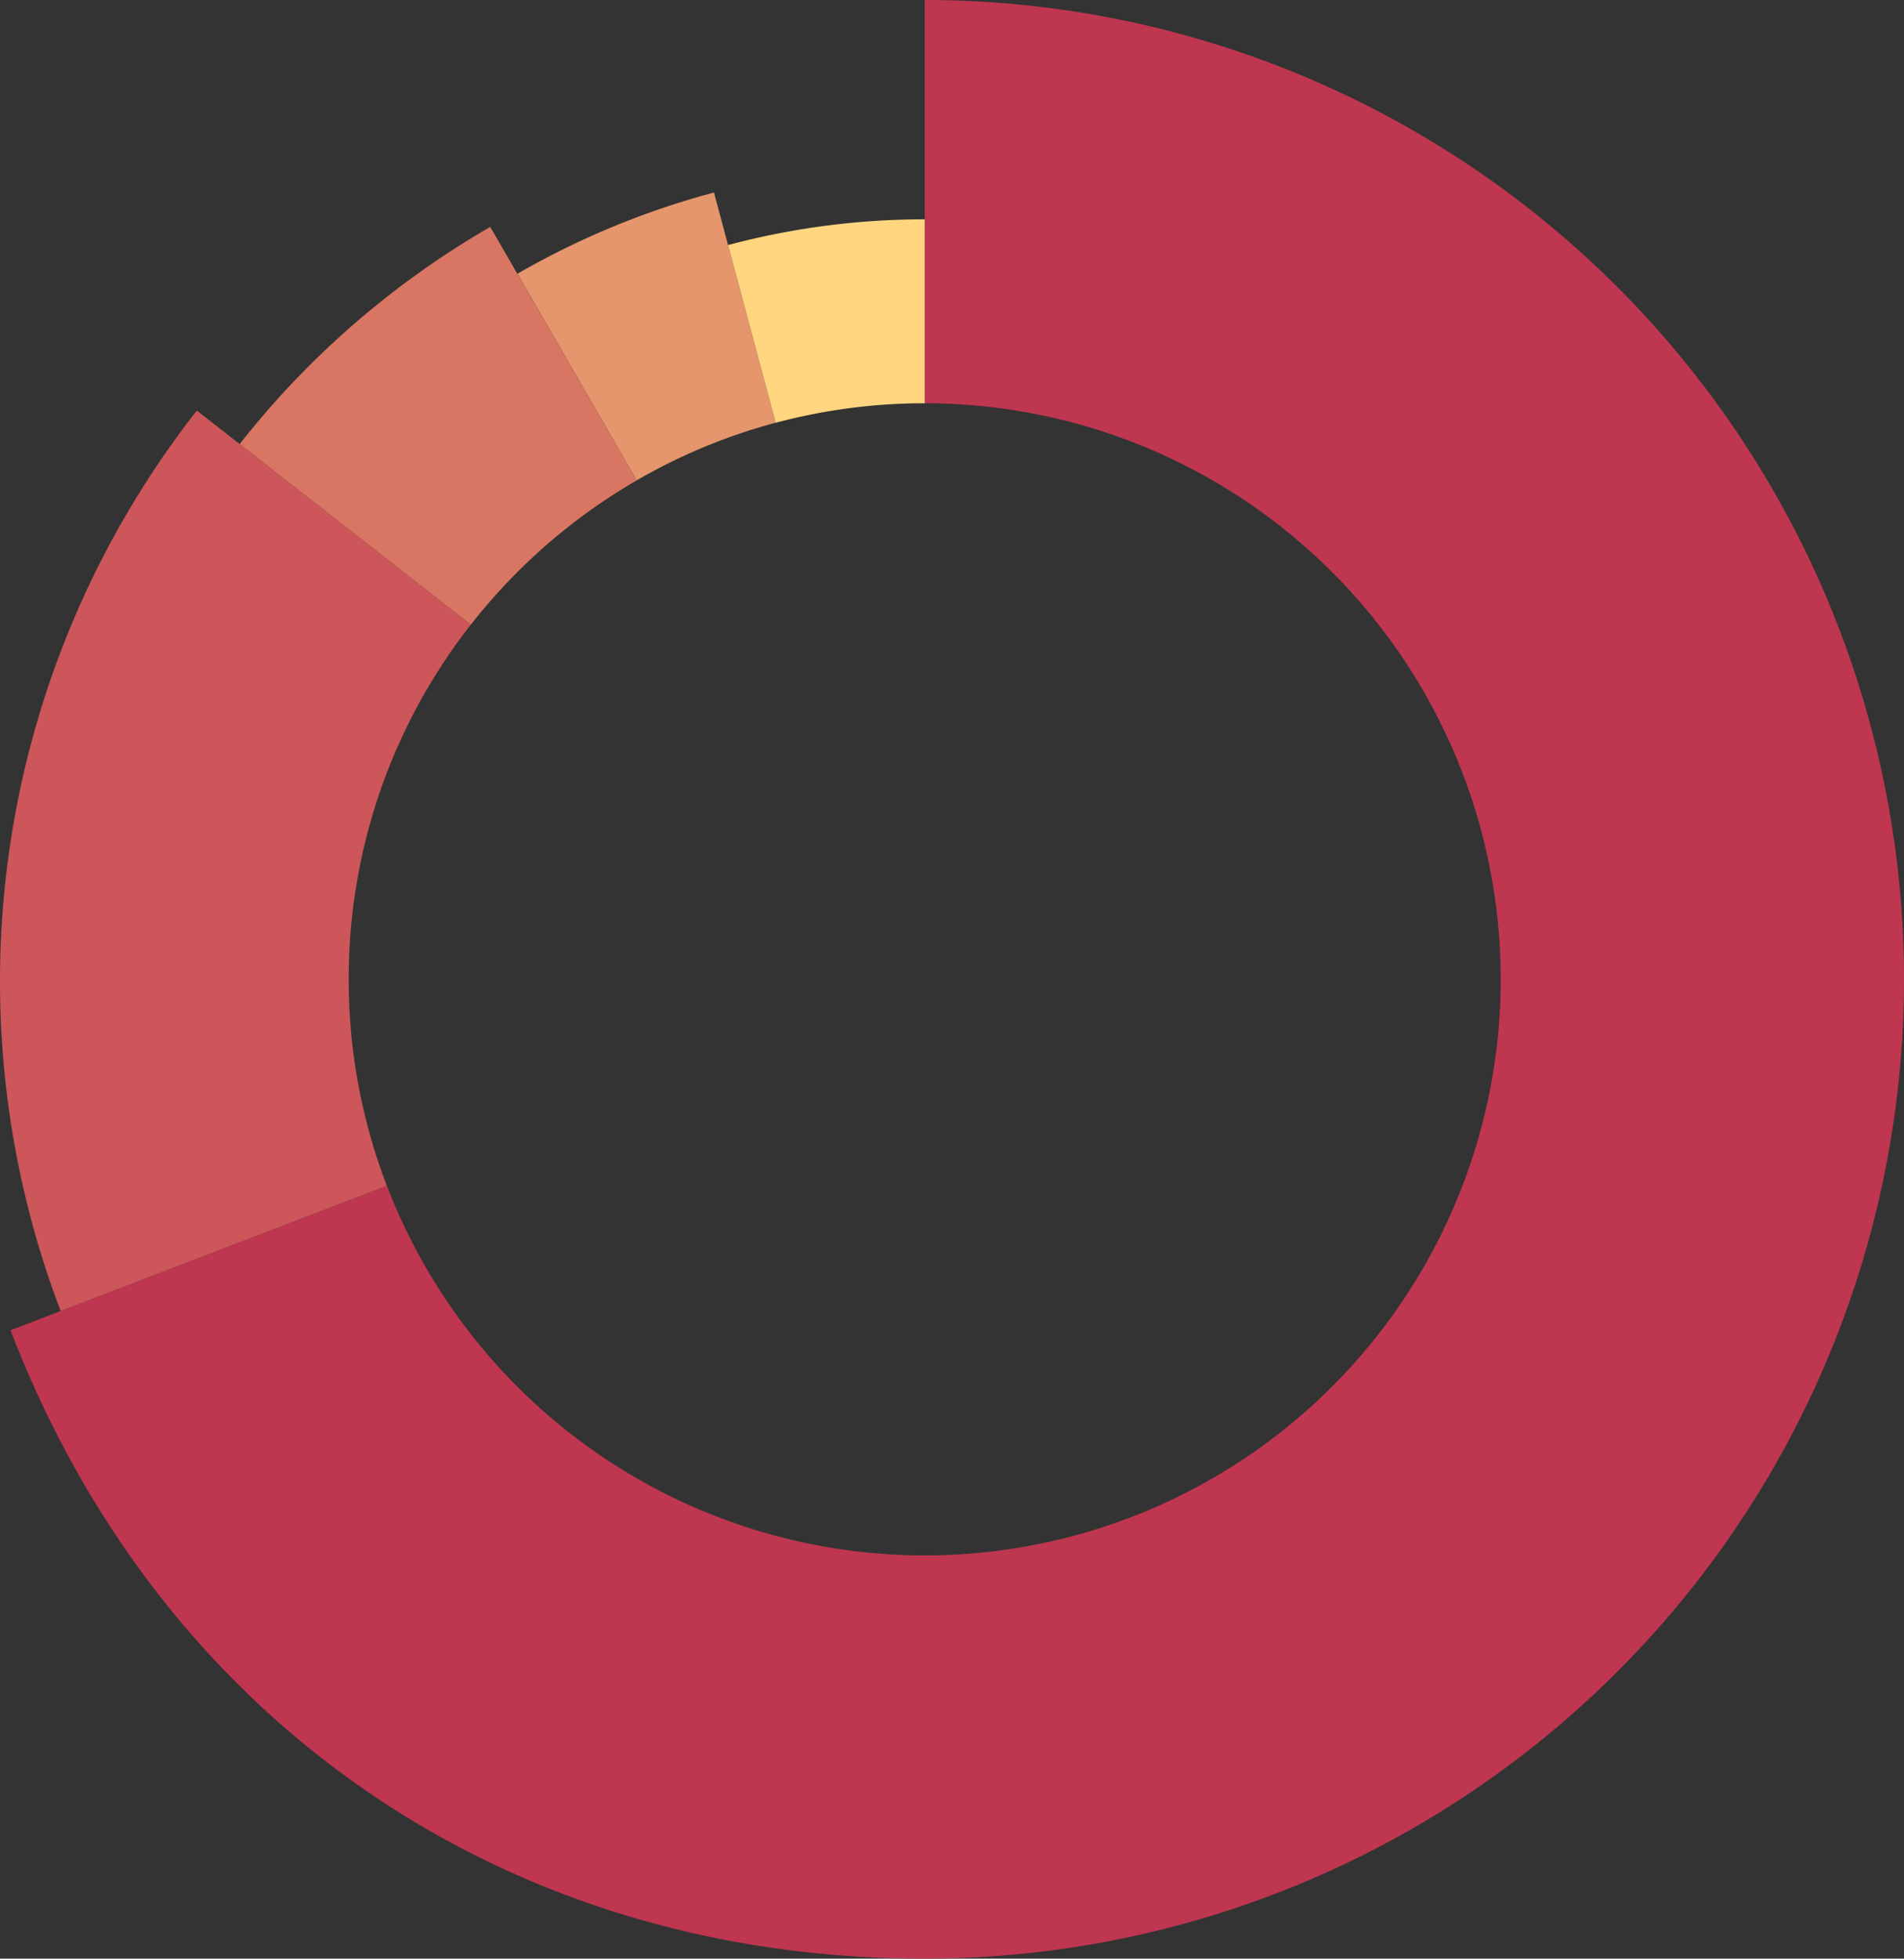 <svg xmlns="http://www.w3.org/2000/svg" viewBox="0 0 330.54 340"><rect x="0" y="0" width="330.54" height="340" fill="#333333" stroke="none"/><defs><style>.cls-1{fill:#bf3650;}.cls-2{fill:#cc5659;}.cls-3{fill:#d97663;}.cls-4{fill:#e5966c;}.cls-5{fill:#ffd67f;}.cls-6{fill:#fff;}</style></defs><title>5-1</title><g id="Слой_2" data-name="Слой 2"><g id="Слой_1-2" data-name="Слой 1"><path class="cls-1" d="M160.54,0V70A100,100,0,1,1,67.17,205.84L10.53,227.58h0l-8.7,3.34C27.91,298.85,87.78,340,160.54,340a170,170,0,1,0,0-340Z"/><path class="cls-2" d="M60.54,170a99.57,99.57,0,0,1,21.2-61.57L34.17,71.27A160.74,160.74,0,0,0,10.53,227.58l56.63-21.74A99.75,99.75,0,0,1,60.54,170Z"/><polygon class="cls-2" points="67.17 205.84 67.17 205.84 10.54 227.58 10.54 227.58 67.17 205.84"/><path class="cls-3" d="M110.54,83.39l-25.43-44A151.86,151.86,0,0,0,41.61,77.08l40.13,31.35A100.49,100.49,0,0,1,110.54,83.39Z"/><path class="cls-4" d="M126.39,42.54h0l-2.44-9.12A140.81,140.81,0,0,0,89.83,47.52l20.71,35.86a99.39,99.39,0,0,1,24.12-10Z"/><path class="cls-5" d="M160.54,70h0V38.07a132.37,132.37,0,0,0-34.15,4.47l8.27,30.85A100.12,100.12,0,0,1,160.54,70Z"/><polygon class="cls-5" points="134.66 73.39 134.66 73.39 126.39 42.54 126.39 42.54 134.66 73.39"/><polygon class="cls-6" points="67.17 205.84 67.17 205.84 69.71 204.87 67.17 205.84"/></g></g></svg>